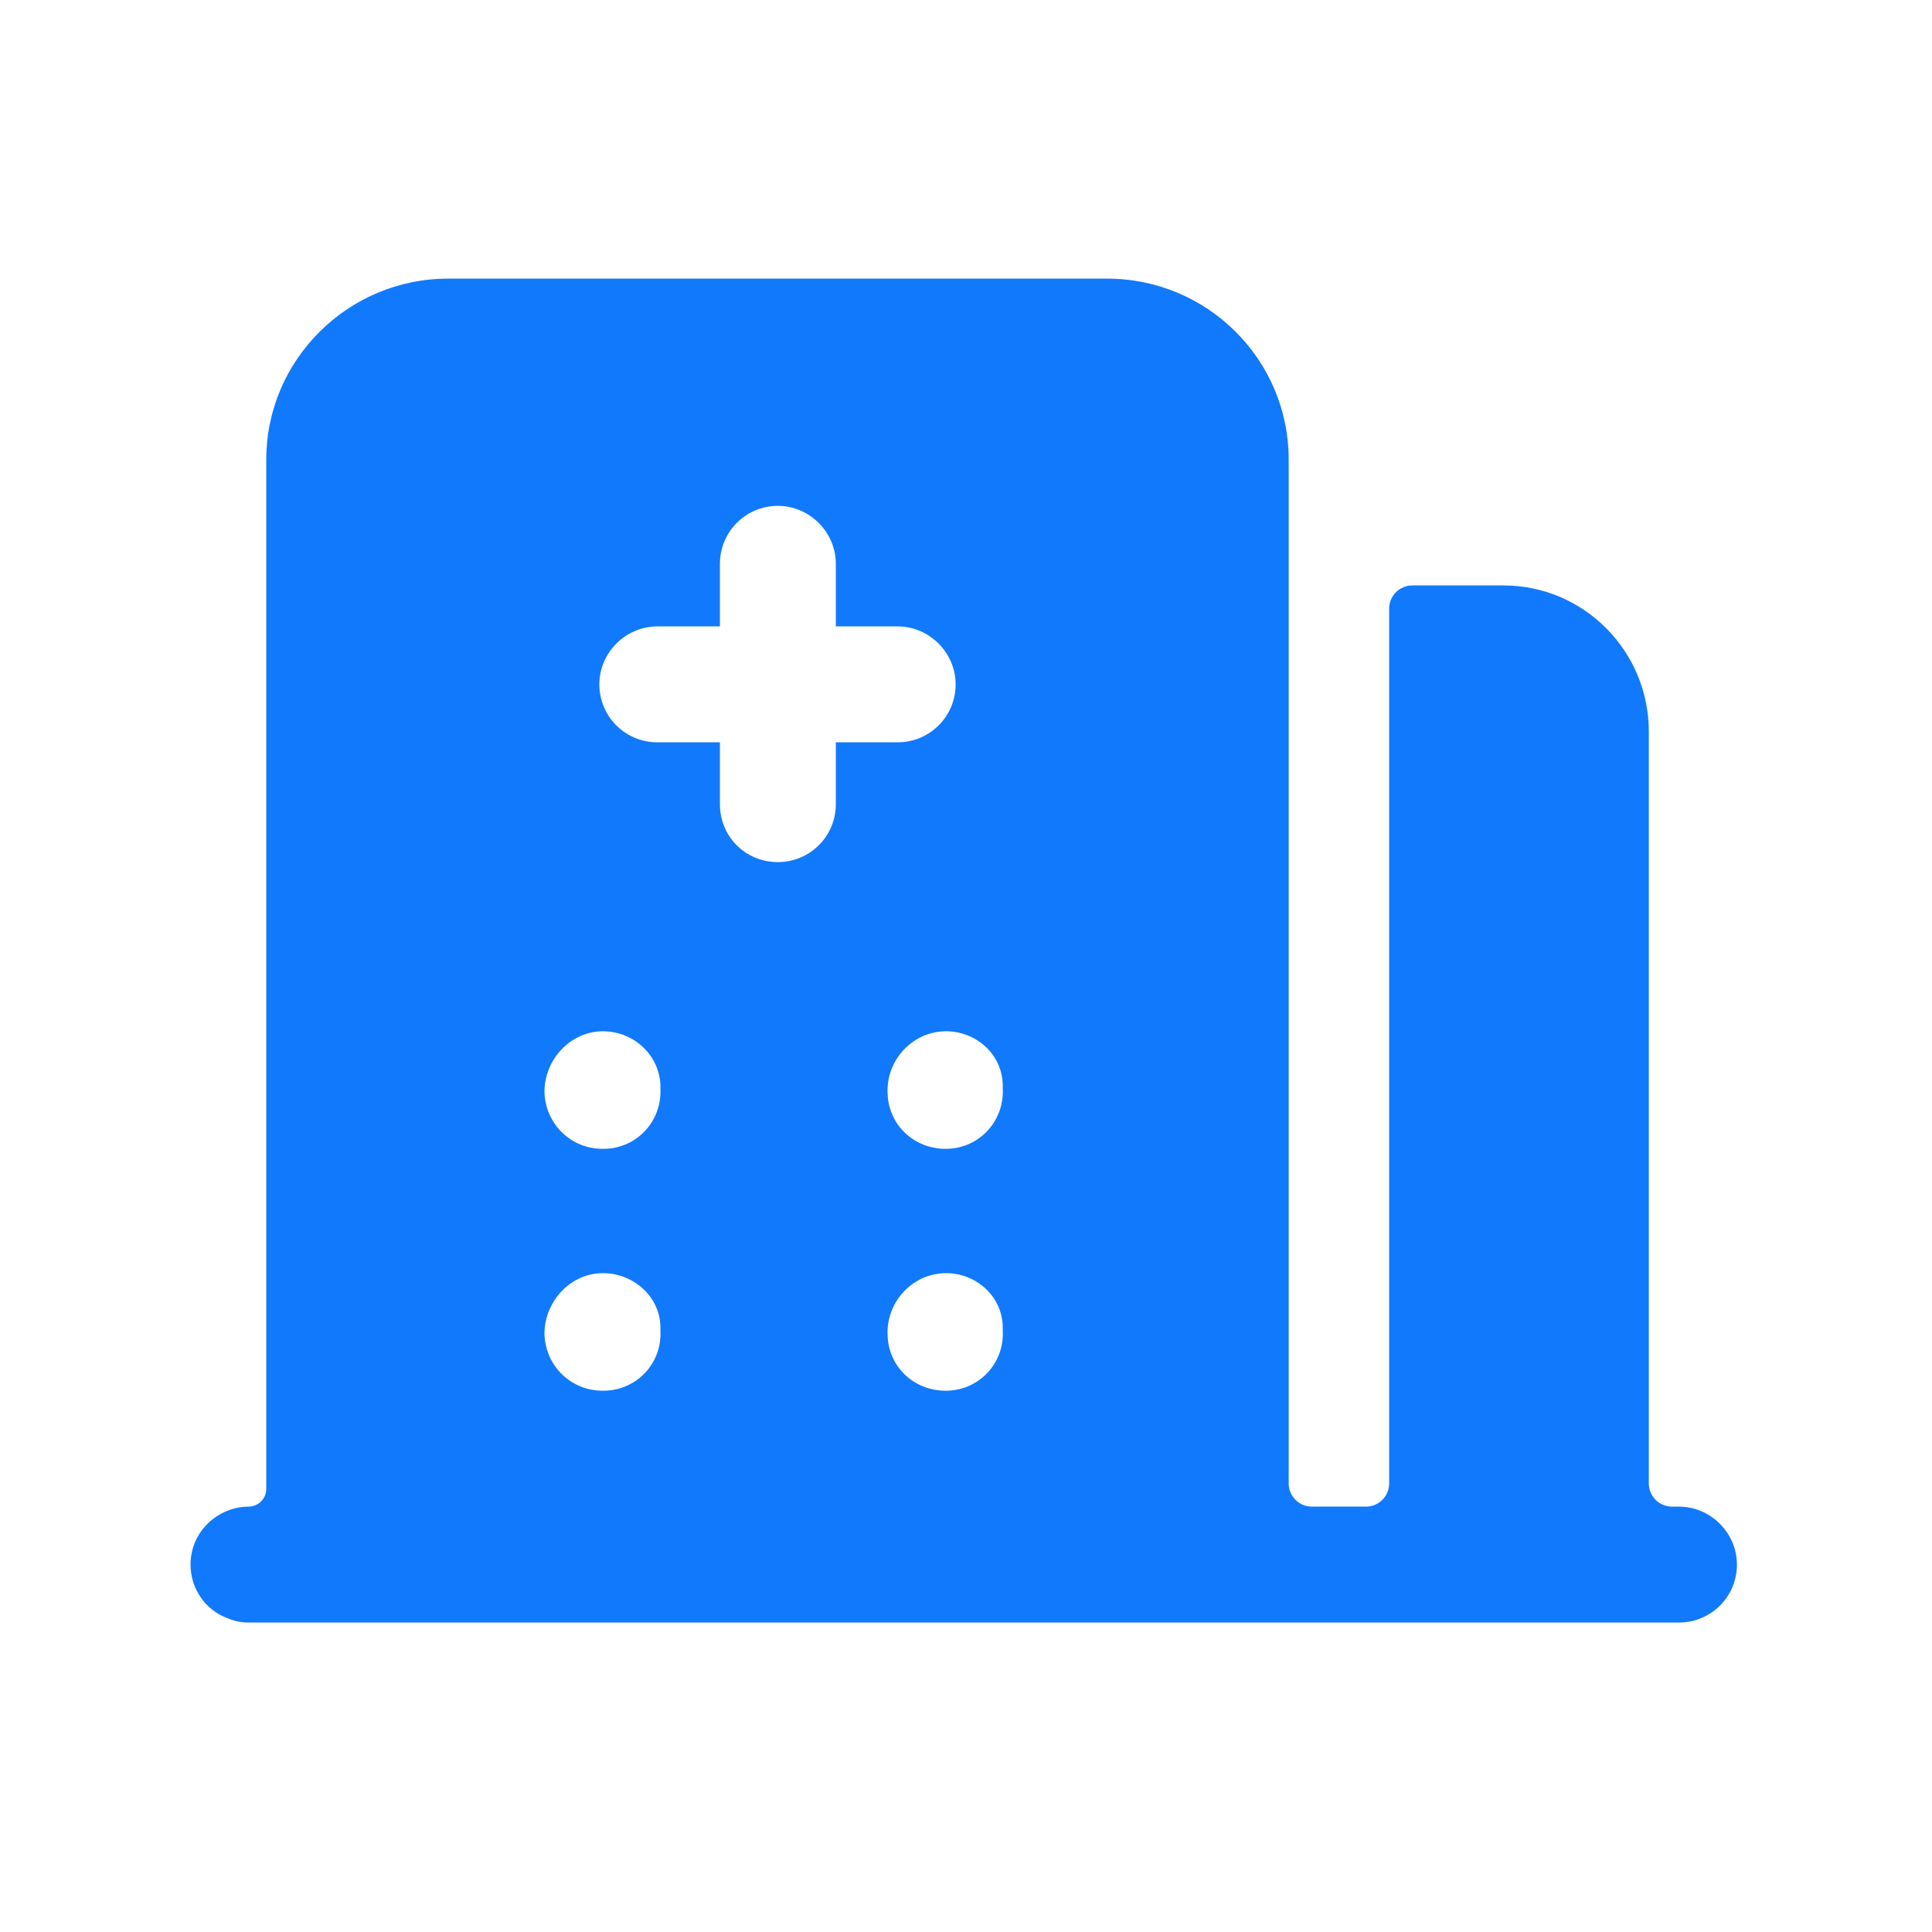<svg width="40" height="40" viewBox="0 0 40 40" fill="none" xmlns="http://www.w3.org/2000/svg">
<path fill-rule="evenodd" clip-rule="evenodd" d="M20.761 27.465V27.561C20.793 28.217 20.281 28.777 19.609 28.793H19.577C18.921 28.793 18.393 28.297 18.377 27.641C18.345 26.985 18.857 26.393 19.529 26.361C20.169 26.329 20.745 26.809 20.761 27.465ZM19.609 23.785H19.577C18.921 23.785 18.393 23.289 18.377 22.633C18.345 21.977 18.857 21.385 19.529 21.353C20.169 21.321 20.745 21.801 20.761 22.457V22.537C20.793 23.209 20.281 23.769 19.609 23.785ZM13.673 27.465V27.561C13.705 28.217 13.193 28.777 12.521 28.793H12.473C11.833 28.793 11.305 28.297 11.273 27.641C11.257 26.985 11.769 26.393 12.425 26.361C13.065 26.329 13.657 26.809 13.673 27.465ZM12.521 23.785H12.473C11.833 23.785 11.305 23.289 11.273 22.633C11.257 21.977 11.769 21.385 12.425 21.353C13.065 21.321 13.641 21.801 13.673 22.457V22.537C13.705 23.209 13.193 23.769 12.521 23.785ZM13.609 15.369C12.953 15.369 12.409 14.841 12.409 14.169C12.409 13.513 12.953 12.969 13.609 12.969H14.905V11.673C14.905 11.017 15.433 10.473 16.105 10.473C16.761 10.473 17.305 11.017 17.305 11.673V12.969H18.585C19.241 12.969 19.785 13.513 19.785 14.169C19.785 14.841 19.241 15.369 18.585 15.369H17.305V16.649C17.305 17.321 16.761 17.849 16.105 17.849C15.433 17.849 14.905 17.321 14.905 16.649V15.369H13.609ZM34.761 31.193H34.617C34.352 31.193 34.137 30.978 34.137 30.713V15.145C34.137 13.481 32.793 12.121 31.129 12.121H29.241C28.976 12.121 28.761 12.336 28.761 12.601V30.713C28.761 30.978 28.546 31.193 28.281 31.193H27.161C26.896 31.193 26.681 30.978 26.681 30.713V9.513C26.681 7.449 25.001 5.769 22.921 5.769H9.273C7.209 5.769 5.513 7.449 5.513 9.513V30.825C5.513 31.028 5.348 31.193 5.145 31.193C4.873 31.193 4.617 31.289 4.409 31.449C4.121 31.673 3.945 32.009 3.945 32.393C3.945 32.905 4.265 33.337 4.697 33.497C4.841 33.561 4.985 33.593 5.145 33.593H34.761C35.417 33.593 35.961 33.065 35.961 32.393C35.961 31.737 35.417 31.193 34.761 31.193Z" fill="#1179FC"/>
</svg>
